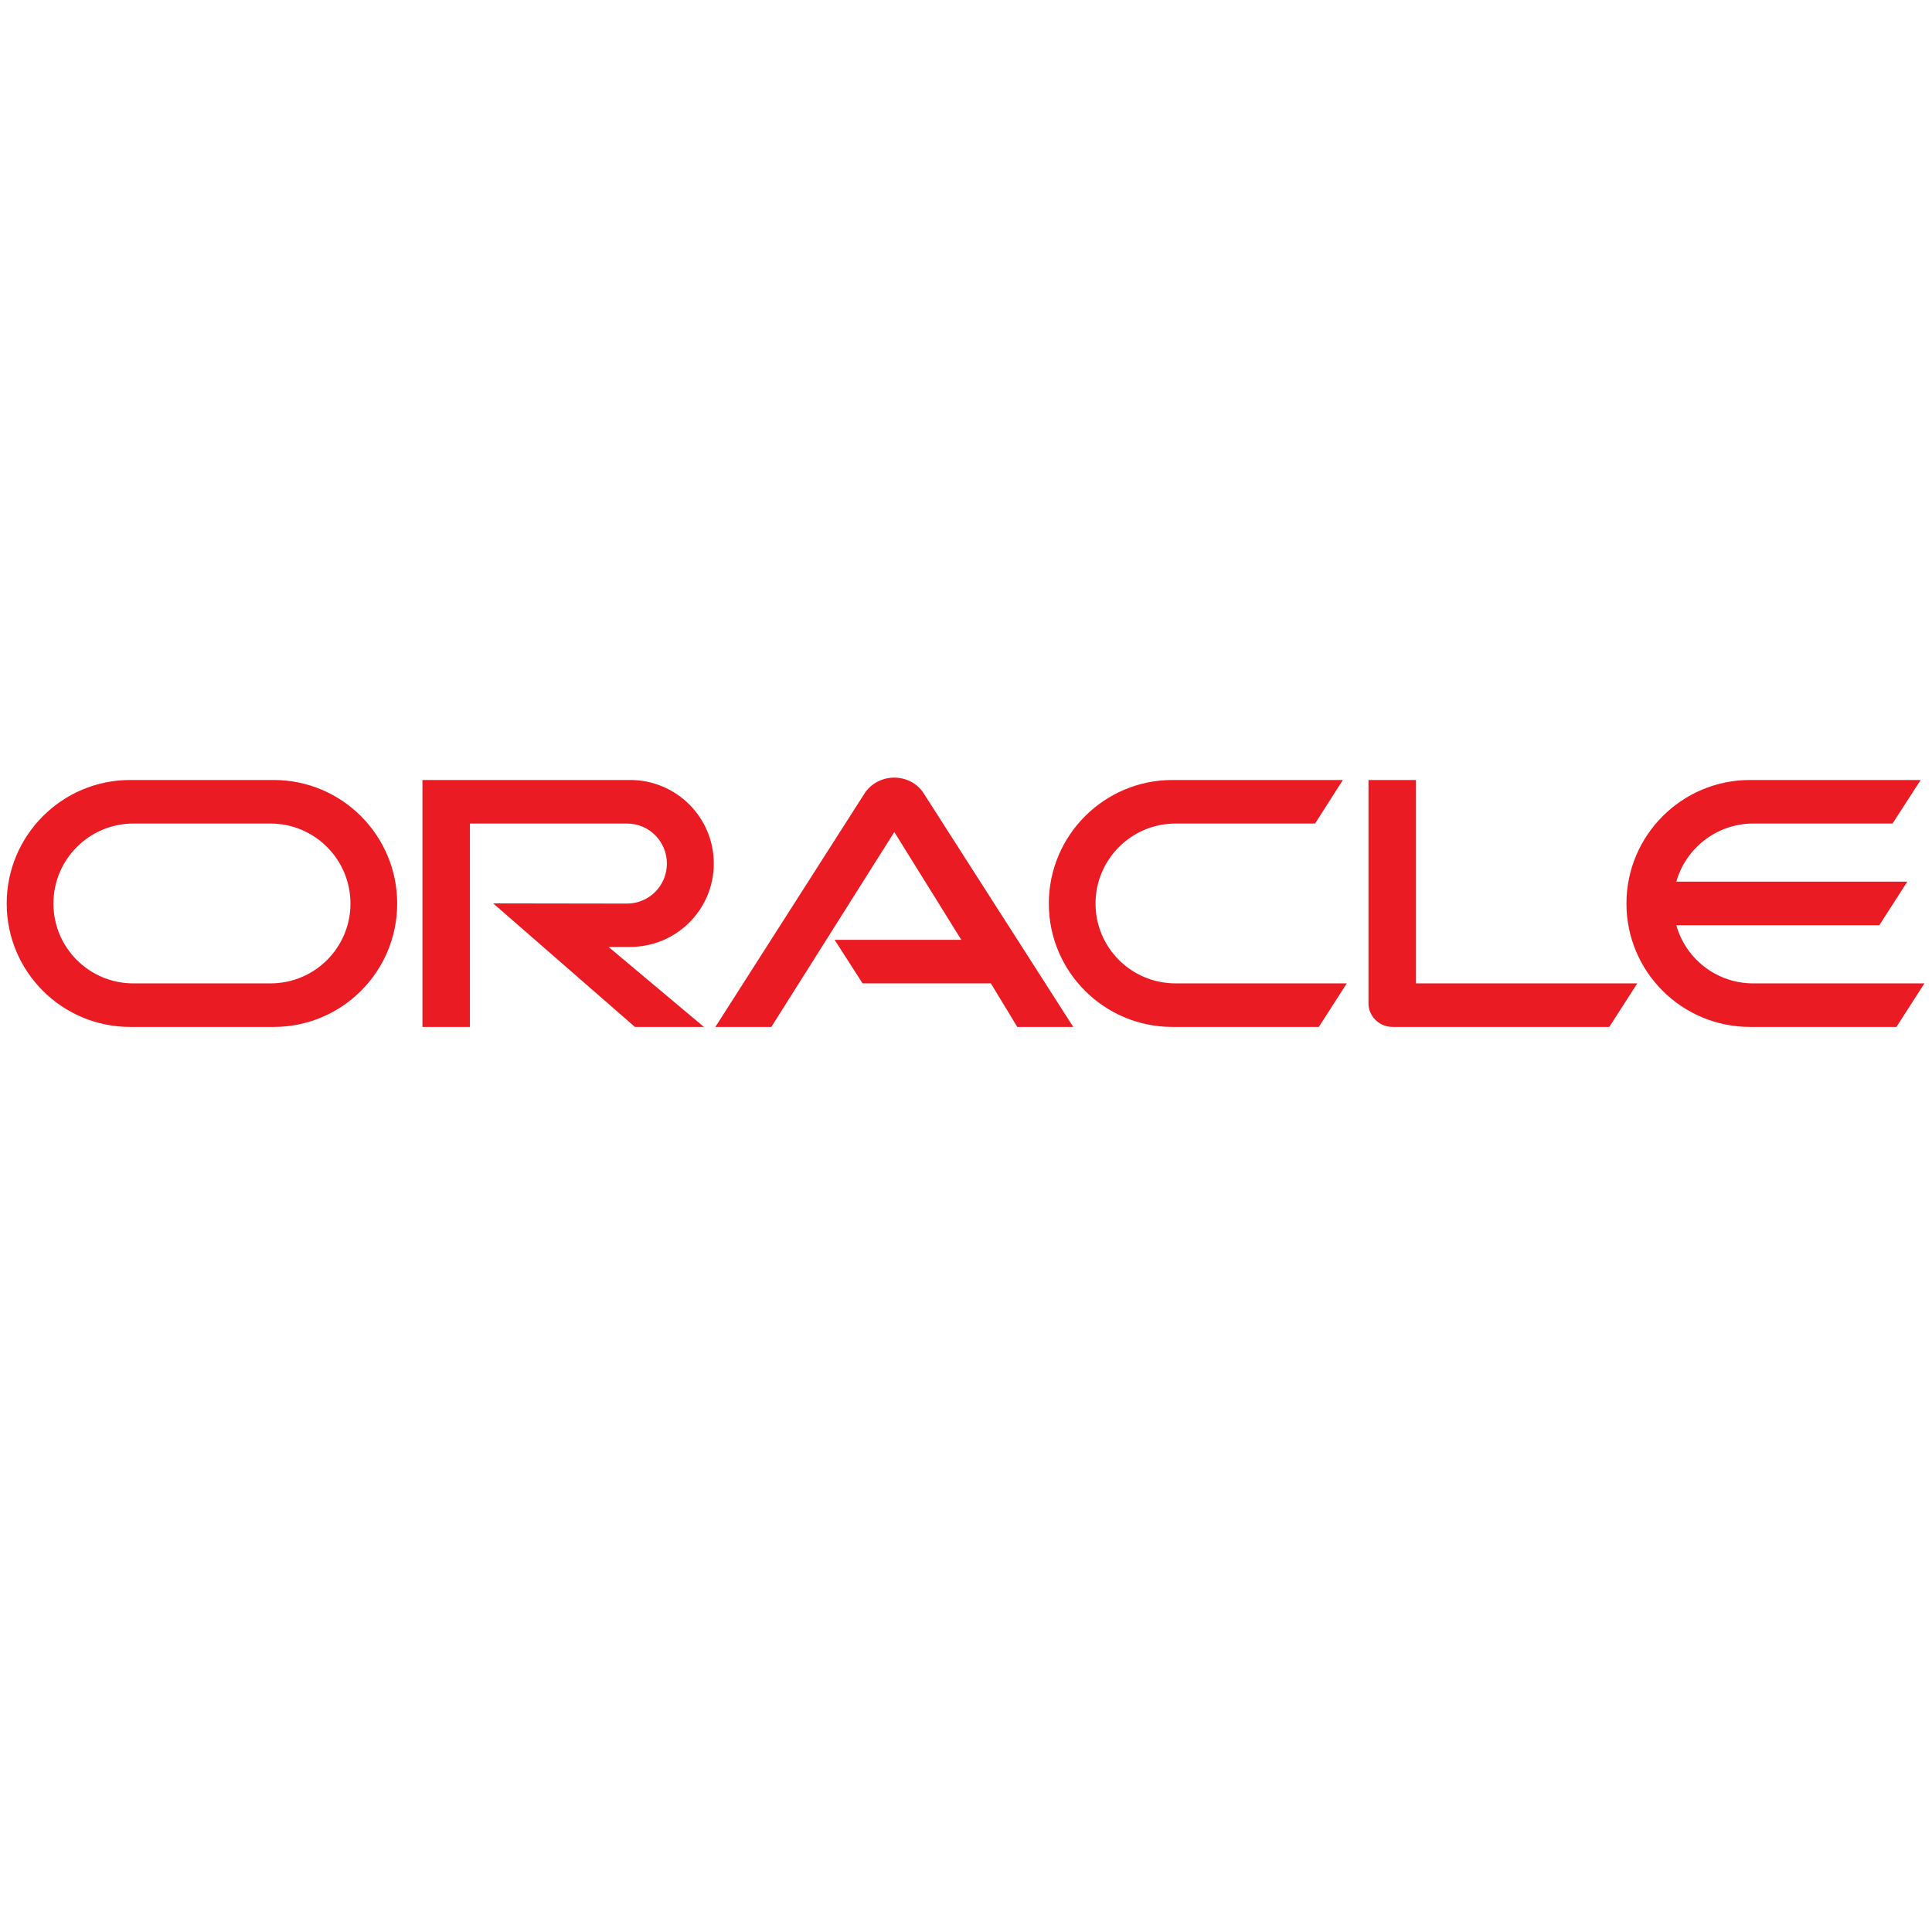 <?xml version="1.0" encoding="utf-8"?>
<!-- Generator: Adobe Illustrator 17.0.0, SVG Export Plug-In . SVG Version: 6.00 Build 0)  -->
<!DOCTYPE svg PUBLIC "-//W3C//DTD SVG 1.1//EN" "http://www.w3.org/Graphics/SVG/1.1/DTD/svg11.dtd">
<svg version="1.1" id="Layer_1" xmlns="http://www.w3.org/2000/svg" xmlns:xlink="http://www.w3.org/1999/xlink" x="0px" y="0px"
	 width="2000px" height="2000px" viewBox="0 0 2000 2000" enable-background="new 0 0 2000 2000" xml:space="preserve">
<rect fill="#FFFFFF" width="2000" height="2000"/>
<path fill="#EA1B22" d="M863.968,972.903h131.18l-69.363-111.595l-127.307,201.768h-57.936l154.844-242.369
	c6.731-9.79,17.952-15.707,30.399-15.707c12.035,0,23.257,5.711,29.786,15.3l155.457,242.776h-57.936l-27.336-45.086H892.944
	l-28.972-45.086H863.968z M1465.807,1017.986V807.447h-49.165v231.147c0,6.324,2.447,12.447,7.138,17.138
	c4.692,4.692,11.016,7.344,17.952,7.344h224.211l28.972-45.086h-229.112L1465.807,1017.986z M652.406,980.243
	c47.742,0,86.505-38.557,86.505-86.295c0-47.742-38.762-86.505-86.505-86.505H437.315v255.637h49.15V852.537h162.68
	c22.85,0,41.209,18.569,41.209,41.418c0,22.846-18.359,41.411-41.209,41.411l-138.605-0.202l146.763,127.915h71.406l-98.742-82.829
	h22.442L652.406,980.243z M134.769,1063.076C64.2,1063.08,6.931,1005.954,6.931,935.366c0-70.592,57.269-127.915,127.838-127.915
	h148.582c70.584,0,127.811,57.323,127.811,127.915c0,70.588-57.227,127.71-127.815,127.71H134.769L134.769,1063.076z
	 M280.047,1017.99c45.718,0,82.748-36.928,82.748-82.627c0-45.695-37.029-82.825-82.748-82.825h-141.99
	c-45.703,0-82.751,37.13-82.751,82.829c0,45.695,37.049,82.624,82.748,82.624h141.99H280.047z M1213.648,1063.076
	c-70.584,0-127.915-57.122-127.915-127.71c0-70.592,57.331-127.915,127.915-127.915h176.476l-28.77,45.086h-144.441
	c-45.699,0-82.829,37.13-82.829,82.829c0,45.695,37.13,82.624,82.829,82.624h177.286l-28.972,45.086H1213.648L1213.648,1063.076z
	 M1814.878,1017.99c-37.743,0-69.774-25.296-79.564-60.185h210.132l28.968-45.086h-239.1c9.79-34.683,41.822-60.181,79.564-60.181
	h144.239l29.166-45.094h-176.674c-70.588,0-127.915,57.327-127.915,127.915c0,70.592,57.327,127.714,127.915,127.714h151.583
	l28.968-45.083h-177.286H1814.878z"/>
</svg>
